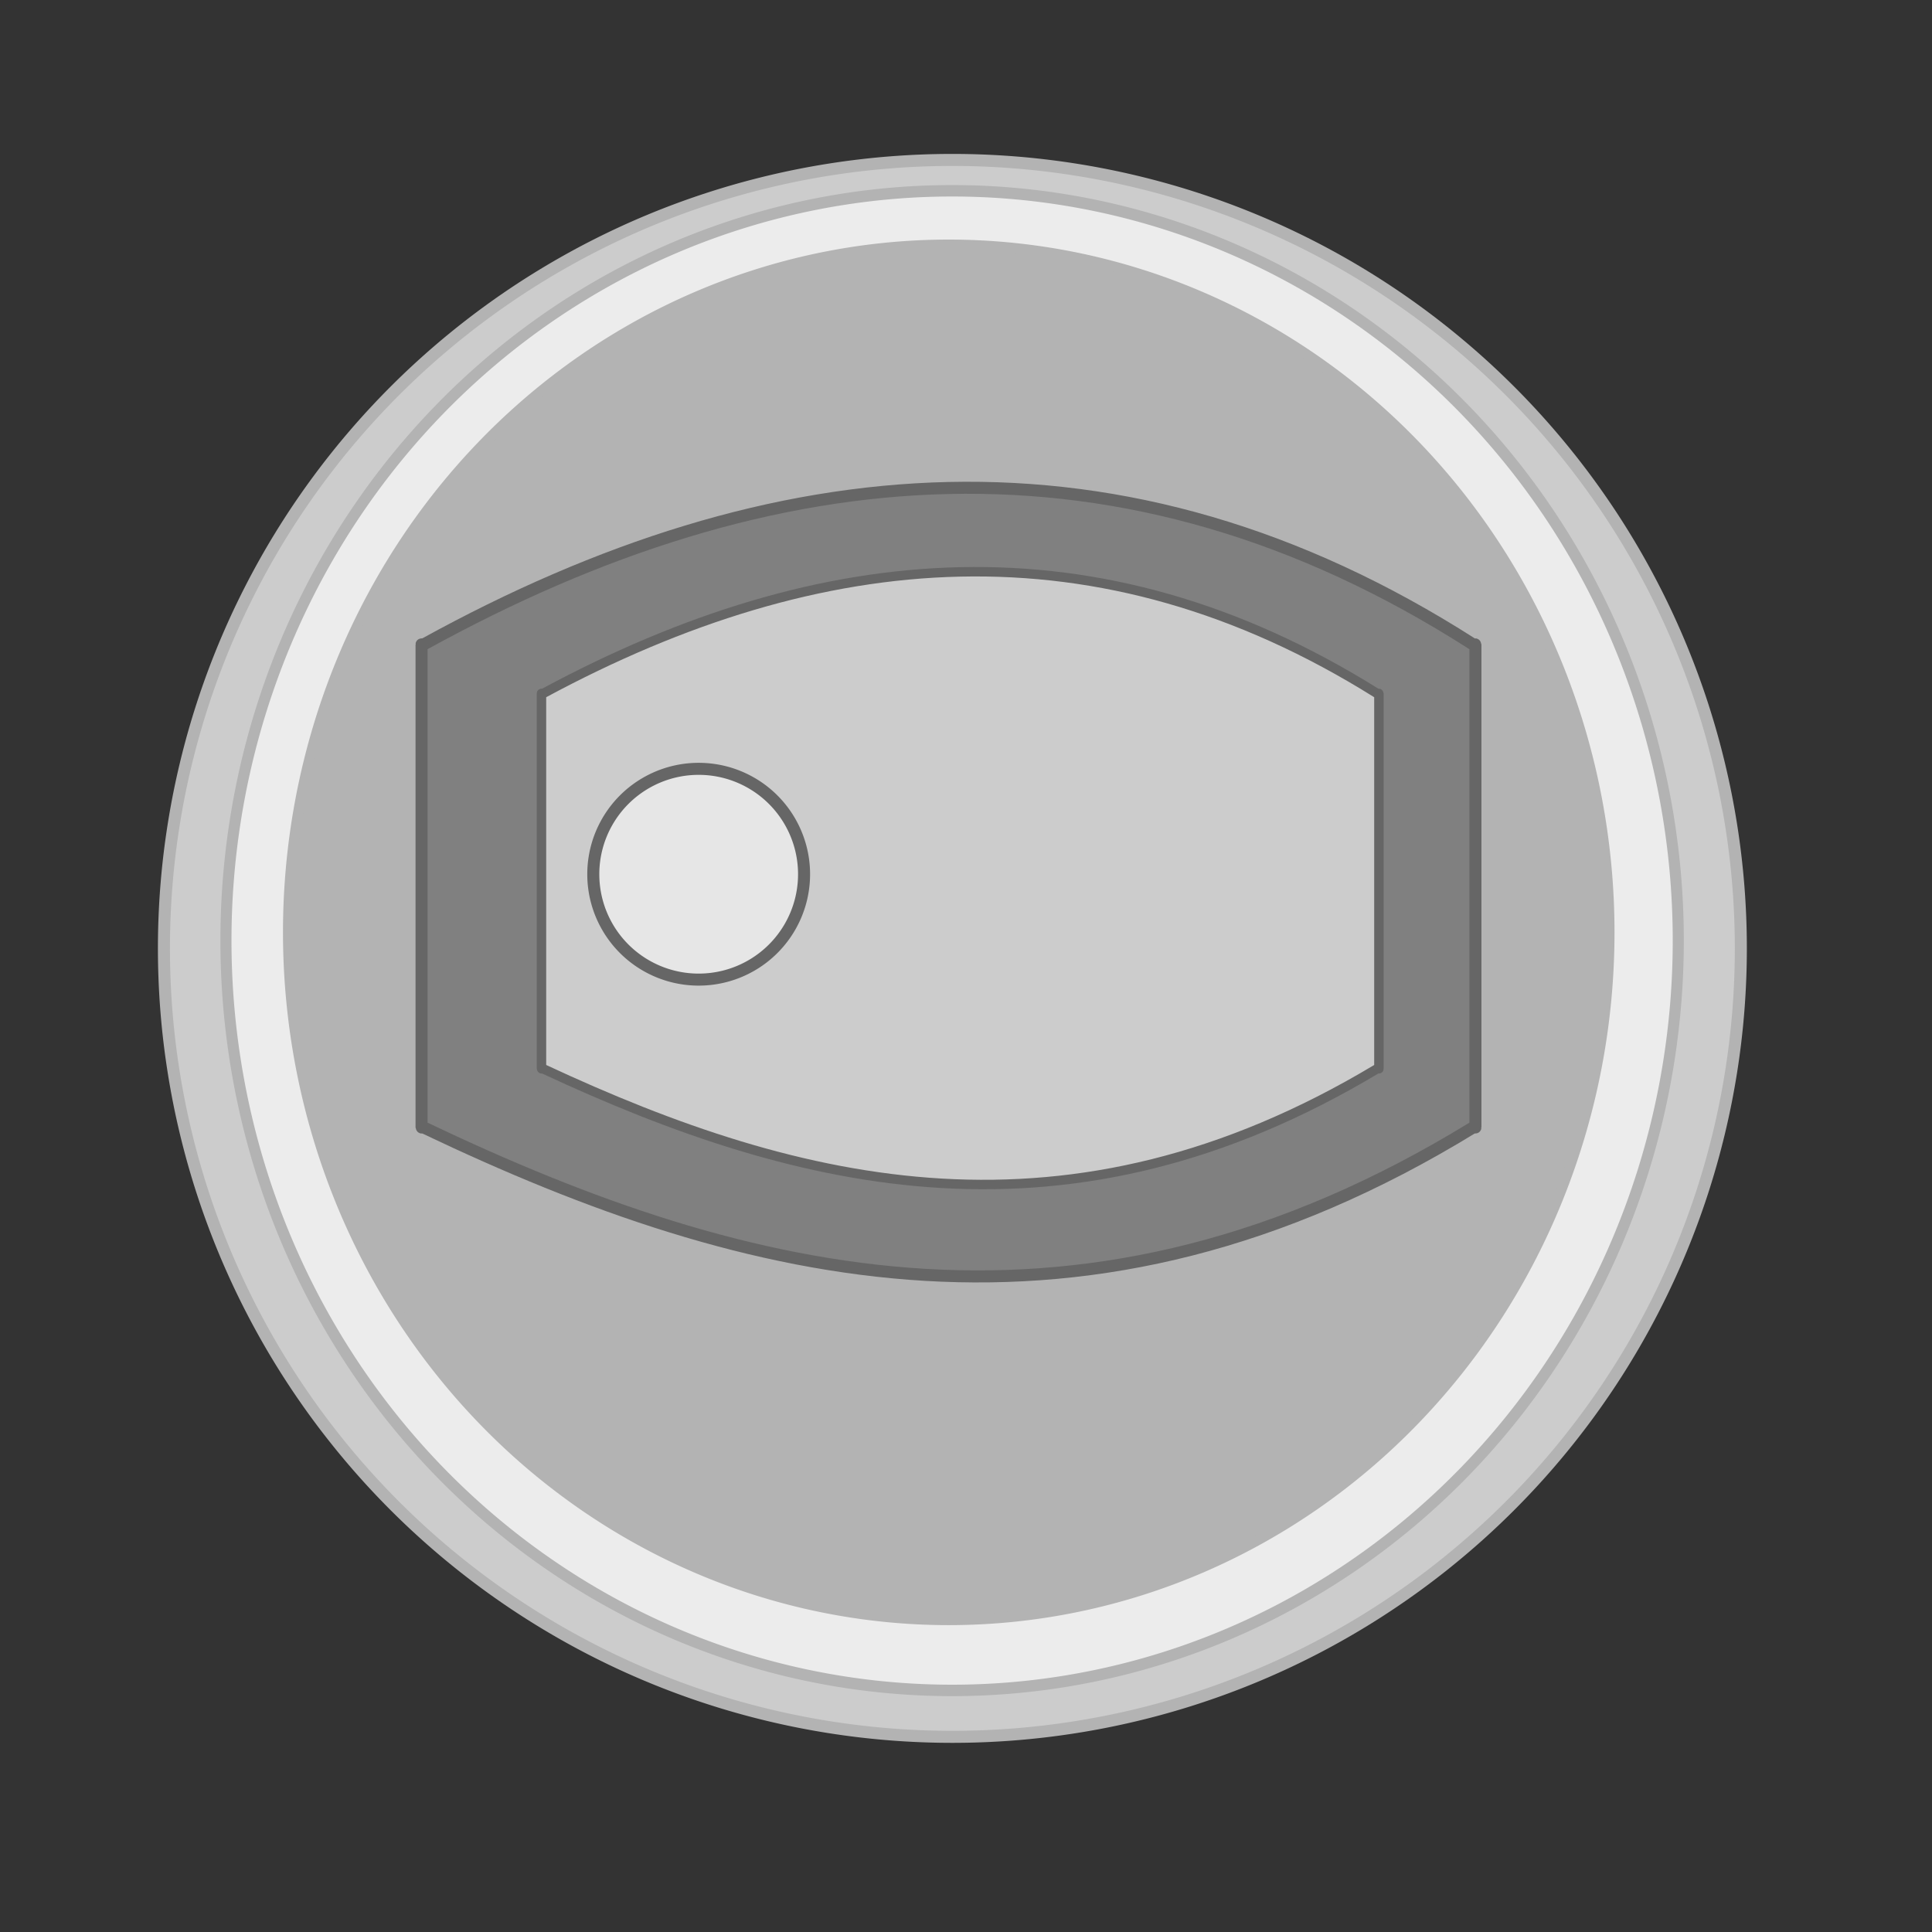 <?xml version="1.0" encoding="UTF-8" standalone="no"?>
<!-- Created with Inkscape (http://www.inkscape.org/) -->

<svg
   xmlns:dc="http://purl.org/dc/elements/1.1/"
   xmlns:cc="http://creativecommons.org/ns#"
   xmlns:rdf="http://www.w3.org/1999/02/22-rdf-syntax-ns#"
   xmlns:svg="http://www.w3.org/2000/svg"
   xmlns="http://www.w3.org/2000/svg"
   xmlns:sodipodi="http://sodipodi.sourceforge.net/DTD/sodipodi-0.dtd"
   xmlns:inkscape="http://www.inkscape.org/namespaces/inkscape"
   width="500"
   height="500"
   id="svg2"
   version="1.1"
   inkscape:version="0.48.5 r10040"
   sodipodi:docname="playerTank_p2_dead.svg"
   inkscape:export-filename="C:\Users\Yggdrasil\Documents\GitHub\ArenaShooterR\Assets\Sprites\playerTank_dead.png"
   inkscape:export-xdpi="90"
   inkscape:export-ydpi="90">
  <rect width="100%" height="100%" fill="#333333" stroke="none"/>
  <defs
     id="defs4" />
  <sodipodi:namedview
     id="base"
     pagecolor="#ffffff"
     bordercolor="#666666"
     borderopacity="1.0"
     inkscape:pageopacity="0.0"
     inkscape:pageshadow="2"
     inkscape:zoom="1.4"
     inkscape:cx="89.999997"
     inkscape:cy="303.34943"
     inkscape:document-units="px"
     inkscape:current-layer="layer2"
     showgrid="false"
     inkscape:window-width="1920"
     inkscape:window-height="1018"
     inkscape:window-x="-8"
     inkscape:window-y="-8"
     inkscape:window-maximized="1" />
  <g
     inkscape:label="Layer 1"
     inkscape:groupmode="layer"
     id="layer1"
     transform="translate(0,-552.362)">
    <rect
       style="fill:none;stroke:none"
       id="rect2993"
       width="660.64"
       height="587.909"
       x="-98.995"
       y="-41.442"
       transform="translate(0,552.362)"
       rx="0.8"
       ry="0.126" />
  </g>
  <g
     inkscape:groupmode="layer"
     id="layer2"
     inkscape:label="Turret">
    <path
       sodipodi:type="arc"
       style="fill:#cccccc;stroke:#b3b3b3;stroke-width:3.113;stroke-miterlimit:4;stroke-opacity:1;stroke-dasharray:none"
       id="path2998"
       sodipodi:cx="256.57874"
       sodipodi:cy="279.78674"
       sodipodi:rx="204.05081"
       sodipodi:ry="204.05081"
       d="m 460.63,279.787 a 204.051,204.051 0 1 1 -408.102,0 204.051,204.051 0 1 1 408.102,0 z"
       transform="translate(-10.102,-34.345)" />
    <path
       sodipodi:type="arc"
       style="fill:#ececec;stroke:#b3b3b3;stroke-width:3.113;stroke-miterlimit:4;stroke-opacity:1;stroke-dasharray:none"
       id="path2998-1"
       sodipodi:cx="256.57874"
       sodipodi:cy="279.78674"
       sodipodi:rx="204.05081"
       sodipodi:ry="204.05081"
       d="m 460.63,279.787 a 204.051,204.051 0 1 1 -408.102,0 204.051,204.051 0 1 1 408.102,0 z"
       transform="matrix(0.921,0,0,0.951,10.096,-22.651)" />
    <path
       sodipodi:type="arc"
       style="fill:#b3b3b3;stroke:#b3b3b3;stroke-width:3.113;stroke-miterlimit:4;stroke-opacity:1;stroke-dasharray:none"
       id="path2998-1-7"
       sodipodi:cx="256.57874"
       sodipodi:cy="279.78674"
       sodipodi:rx="204.05081"
       sodipodi:ry="204.05081"
       d="m 460.63,279.787 a 204.051,204.051 0 1 1 -408.102,0 204.051,204.051 0 1 1 408.102,0 z"
       transform="matrix(0.838,0,0,0.872,30.521,-2.683)" />
    <path
       style="fill:#808080;stroke:#666666;stroke-width:3.113;stroke-miterlimit:4;stroke-opacity:1"
       d="m 109.896,166.65 c 90.38,-49.772 180.761,-57.851 271.141,0 0.373,0.239 0.8,0.056 0.8,0.126 l 0,125.006 c 0,0.07 -0.422,-0.105 -0.8,0.126 -100.061,61.307 -187.092,40.095 -271.141,0 -0.4,-0.191 -0.8,-0.056 -0.8,-0.126 l 0,-125.006 c 0,-0.07 0.412,0.087 0.8,-0.126 z"
       id="rect3130"
       inkscape:connector-curvature="0"
       sodipodi:nodetypes="sssssssss" />
    <path
       style="fill:#cccccc;stroke:#666666;stroke-width:2.446;stroke-miterlimit:4;stroke-opacity:1"
       d="m 140.769,179.365 c 71.819,-38.674 143.638,-44.951 215.457,0 0.297,0.186 0.636,0.044 0.636,0.098 l 0,97.132 c 0,0.054 -0.335,-0.082 -0.636,0.098 -79.511,47.637 -148.669,31.154 -215.457,0 -0.318,-0.148 -0.636,-0.044 -0.636,-0.098 l 0,-97.132 c 0,-0.054 0.327,0.068 0.636,-0.098 z"
       id="rect3130-4"
       inkscape:connector-curvature="0"
       sodipodi:nodetypes="sssssssss" />
    <path
       sodipodi:type="arc"
       style="fill:#e6e6e6;stroke:#666666;stroke-width:3.113;stroke-miterlimit:4;stroke-opacity:1;stroke-dasharray:none"
       id="path3153"
       sodipodi:cx="182.83762"
       sodipodi:cy="230.28928"
       sodipodi:rx="27.274118"
       sodipodi:ry="27.274118"
       d="m 210.112,230.289 a 27.274,27.274 0 1 1 -54.548,0 27.274,27.274 0 1 1 54.548,0 z"
       transform="translate(-2.02,-4.041)" />
  </g>
</svg>
